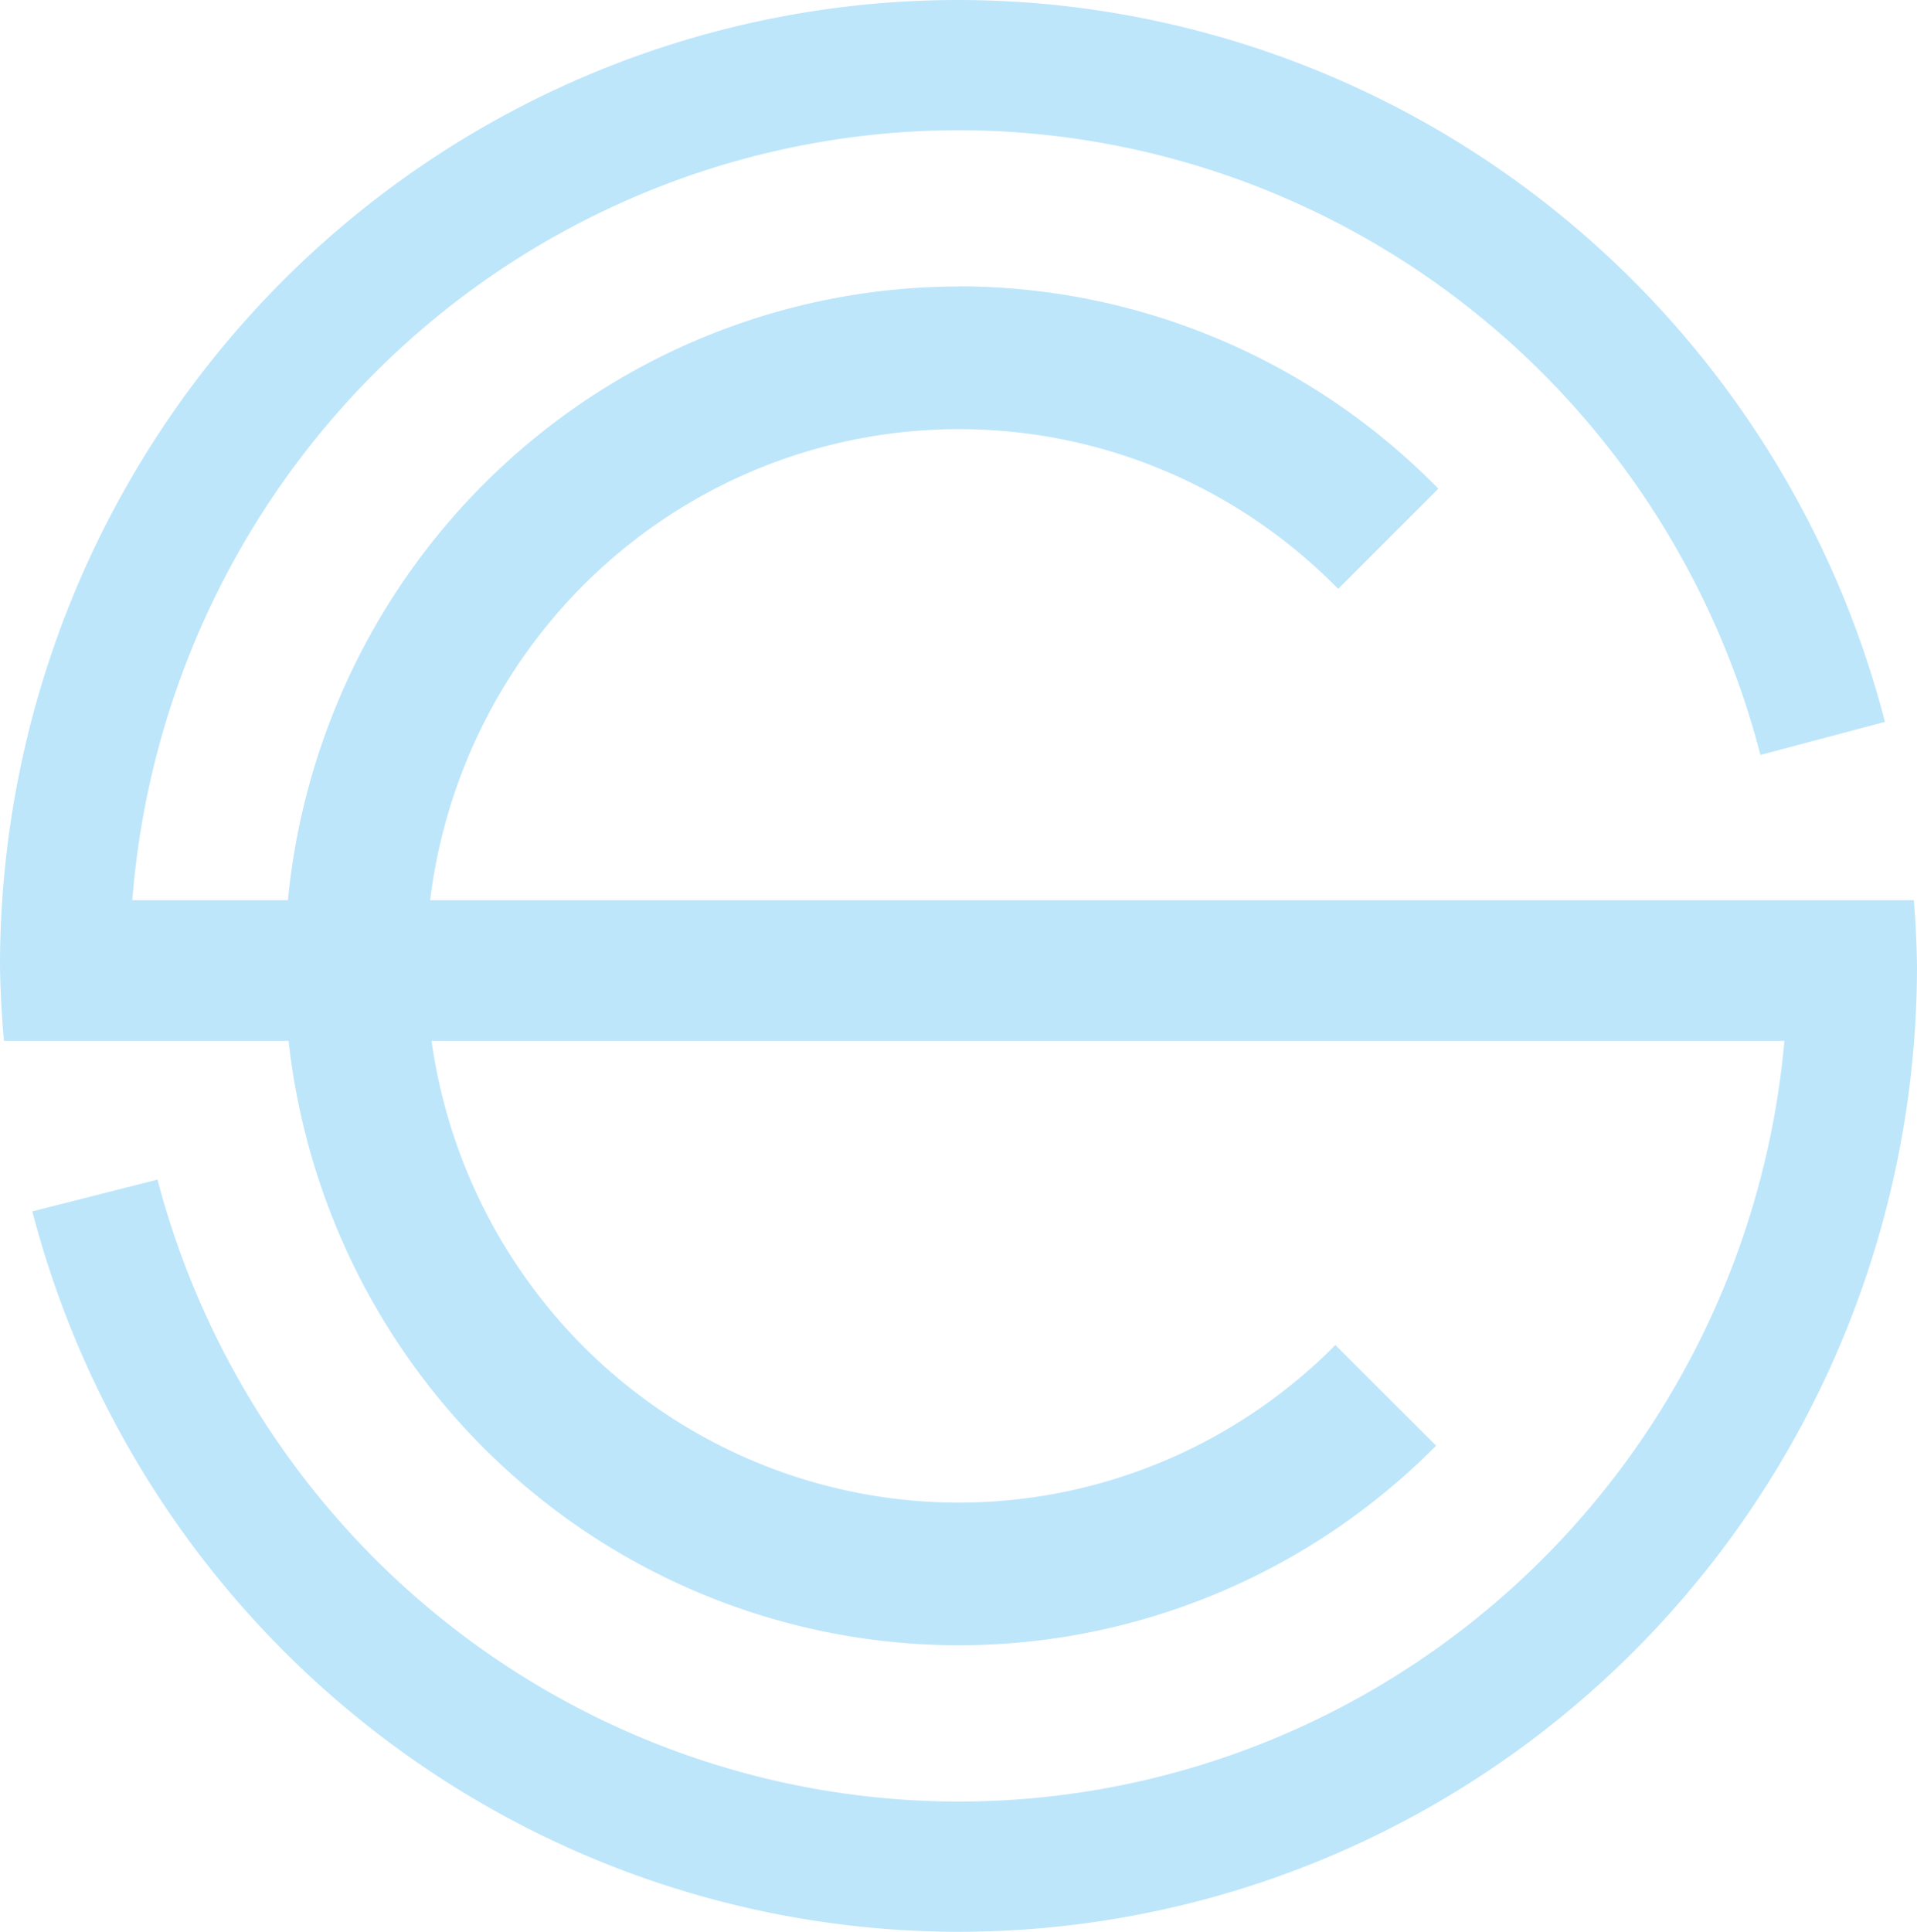 <?xml version="1.0" encoding="UTF-8" standalone="no"?>
<svg
   width="20.705"
   height="20.86"
   version="1"
   id="svg4"
   sodipodi:docname="distributor-logo-symbolic.svg"
   inkscape:version="0.92.4 (5da689c313, 2019-01-14)"
   xmlns:inkscape="http://www.inkscape.org/namespaces/inkscape"
   xmlns:sodipodi="http://sodipodi.sourceforge.net/DTD/sodipodi-0.dtd"
   xmlns="http://www.w3.org/2000/svg"
   xmlns:svg="http://www.w3.org/2000/svg"
   xmlns:rdf="http://www.w3.org/1999/02/22-rdf-syntax-ns#"
   xmlns:cc="http://creativecommons.org/ns#"
   xmlns:dc="http://purl.org/dc/elements/1.1/">
  <defs
     id="defs8" />
  <sodipodi:namedview
     pagecolor="#ffffff"
     bordercolor="#666666"
     borderopacity="1"
     objecttolerance="10"
     gridtolerance="10"
     guidetolerance="10"
     inkscape:pageopacity="0"
     inkscape:pageshadow="2"
     inkscape:window-width="640"
     inkscape:window-height="480"
     id="namedview6"
     showgrid="false"
     inkscape:zoom="9.8333333"
     inkscape:cx="10.220339"
     inkscape:cy="12"
     inkscape:window-x="0"
     inkscape:window-y="25"
     inkscape:window-maximized="0"
     inkscape:current-layer="svg4"
     inkscape:showpageshadow="0"
     inkscape:pagecheckerboard="0"
     inkscape:deskcolor="#d1d1d1" />
  <path
     d="M 10.356,7.8201294e-7 A 10.352,10.43 0 0 0 4.4822693e-8,10.428 10.352,10.43 0 0 0 0.043,11.24 H 3.117 a 7.285,7.336 0 0 0 7.24,6.526 7.285,7.336 0 0 0 5.154,-2.155 l -1.088,-1.087 a 5.754,5.796 0 0 1 -4.067,1.702 5.754,5.796 0 0 1 -5.695,-4.986 h 14.612 a 8.96,9.024 0 0 1 -8.92,8.214 8.96,9.024 0 0 1 -8.652,-6.716 l -1.352,0.343 A 10.352,10.43 0 0 0 10.353,20.86 10.352,10.43 0 0 0 20.705,10.428 10.352,10.43 0 0 0 20.671,9.721 H 4.646 a 5.754,5.796 0 0 1 5.71,-5.087 5.754,5.796 0 0 1 4.097,1.725 l 1.082,-1.082 a 7.285,7.336 0 0 0 -5.179,-2.185 v 0.002 a 7.285,7.336 0 0 0 -7.246,6.627 H 1.429 a 8.96,9.024 0 0 1 8.927,-8.315 8.96,9.024 0 0 1 8.658,6.746 l 1.345,-0.357 A 10.352,10.43 0 0 0 10.356,7.8201294e-7 Z"
     id="path2"
     inkscape:connector-curvature="0"
     style="fill:#bde6fb;fill-opacity:1" />
</svg>
